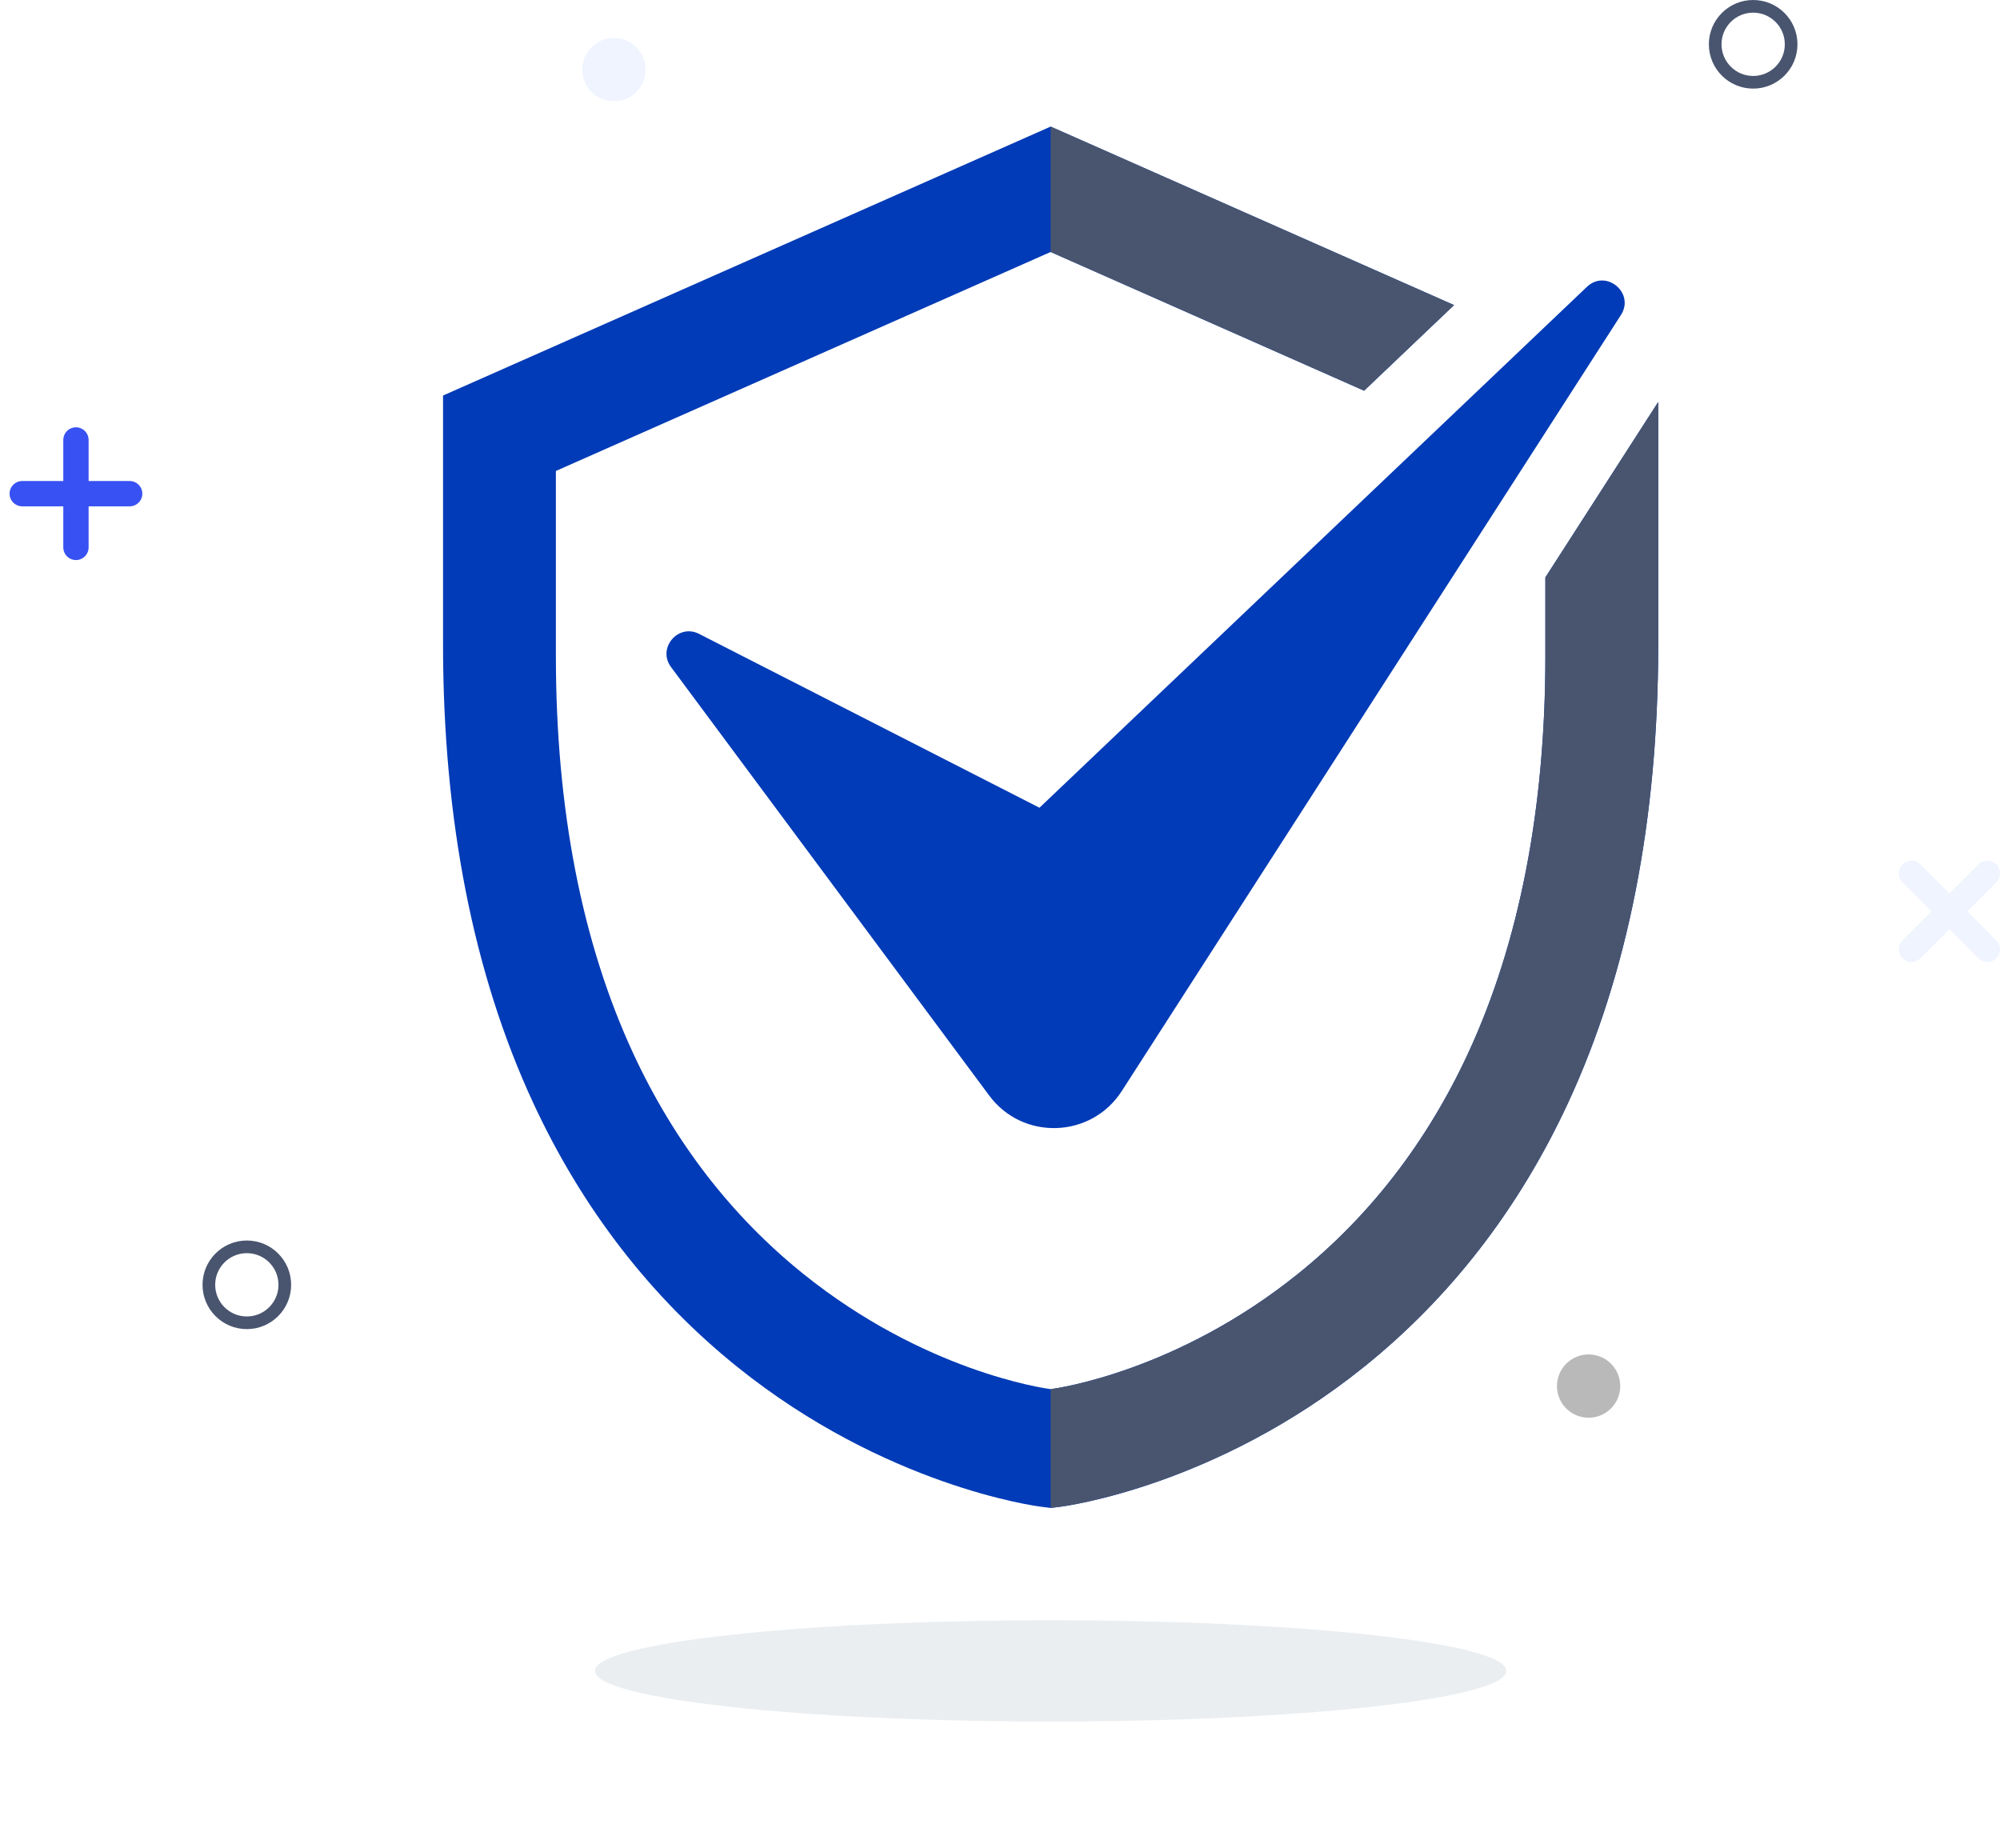 <svg width="158" height="146" viewBox="0 0 158 146" fill="none" xmlns="http://www.w3.org/2000/svg">
<path d="M157 75L151 69" stroke="#EFF4FF" stroke-width="2" stroke-linecap="round"/>
<path d="M157 69L151 75" stroke="#EFF4FF" stroke-width="2" stroke-linecap="round"/>
<path d="M10.243 39H1.757" stroke="#3751F2" stroke-width="2" stroke-linecap="round"/>
<path d="M6 34.757L6 43.243" stroke="#3751F2" stroke-width="2" stroke-linecap="round"/>
<path d="M122.085 45.614V51.822C122.085 63.912 120.025 74.481 115.97 83.232C112.725 90.229 108.201 96.086 102.523 100.649C92.976 108.324 83.6 109.666 83 109.744C82.391 109.658 73.024 108.316 63.477 100.649C57.799 96.086 53.275 90.229 50.03 83.232C45.974 74.481 43.915 63.912 43.915 51.822V37.206L83 19.906L107.764 30.864L114.87 24.102L83 10L35 31.247V50.886C35 64.739 37.395 76.93 42.121 87.124C45.998 95.486 51.426 102.505 58.251 107.989C69.935 117.38 81.752 118.971 82.251 119.033L83 119.127L83.749 119.033C84.248 118.971 96.064 117.38 107.749 107.989C114.573 102.505 120.002 95.486 123.879 87.124C128.605 76.93 131 64.739 131 50.886V31.754L122.085 45.614Z" fill="#013BB7"/>
<path d="M128.051 24.89L88.623 86.188C86.213 89.94 80.792 90.127 78.141 86.539L53.01 52.696C51.902 51.206 53.571 49.233 55.225 50.075L82.118 63.811L125.36 22.667C126.866 21.224 129.182 23.135 128.051 24.89Z" fill="#013BB7"/>
<path d="M131 31.754V50.886C131 64.739 128.605 76.93 123.879 87.124C120.002 95.486 114.574 102.506 107.749 107.989C96.065 117.38 84.248 118.971 83.749 119.033L83 119.127V109.744C83.601 109.666 92.976 108.324 102.523 100.649C108.201 96.086 112.725 90.229 115.97 83.232C120.026 74.481 122.085 63.912 122.085 51.822V45.614L131 31.754Z" fill="#49556F"/>
<path d="M114.87 24.102L107.764 30.864L83 19.906V10L114.87 24.102Z" fill="#49556F"/>
<g filter="url(#filter0_f_459_1381)">
<path d="M119 132C119 134.205 102.888 136 83 136C63.112 136 47 134.205 47 132C47 129.795 63.112 128 83 128C102.888 128 119 129.795 119 132Z" fill="#D8DFE5" fill-opacity="0.5"/>
</g>
<circle cx="19.5" cy="101.5" r="3" fill="white" stroke="#49556F"/>
<circle cx="138.5" cy="3.5" r="3" fill="white" stroke="#49556F"/>
<circle cx="48.5" cy="5.5" r="2.5" fill="#EFF4FF"/>
<circle cx="125.5" cy="109.5" r="2.5" fill="#B9B9B9"/>
<defs>
<filter id="filter0_f_459_1381" x="37" y="118" width="92" height="28" filterUnits="userSpaceOnUse" color-interpolation-filters="sRGB">
<feFlood flood-opacity="0" result="BackgroundImageFix"/>
<feBlend mode="normal" in="SourceGraphic" in2="BackgroundImageFix" result="shape"/>
<feGaussianBlur stdDeviation="5" result="effect1_foregroundBlur_459_1381"/>
</filter>
</defs>
</svg>
